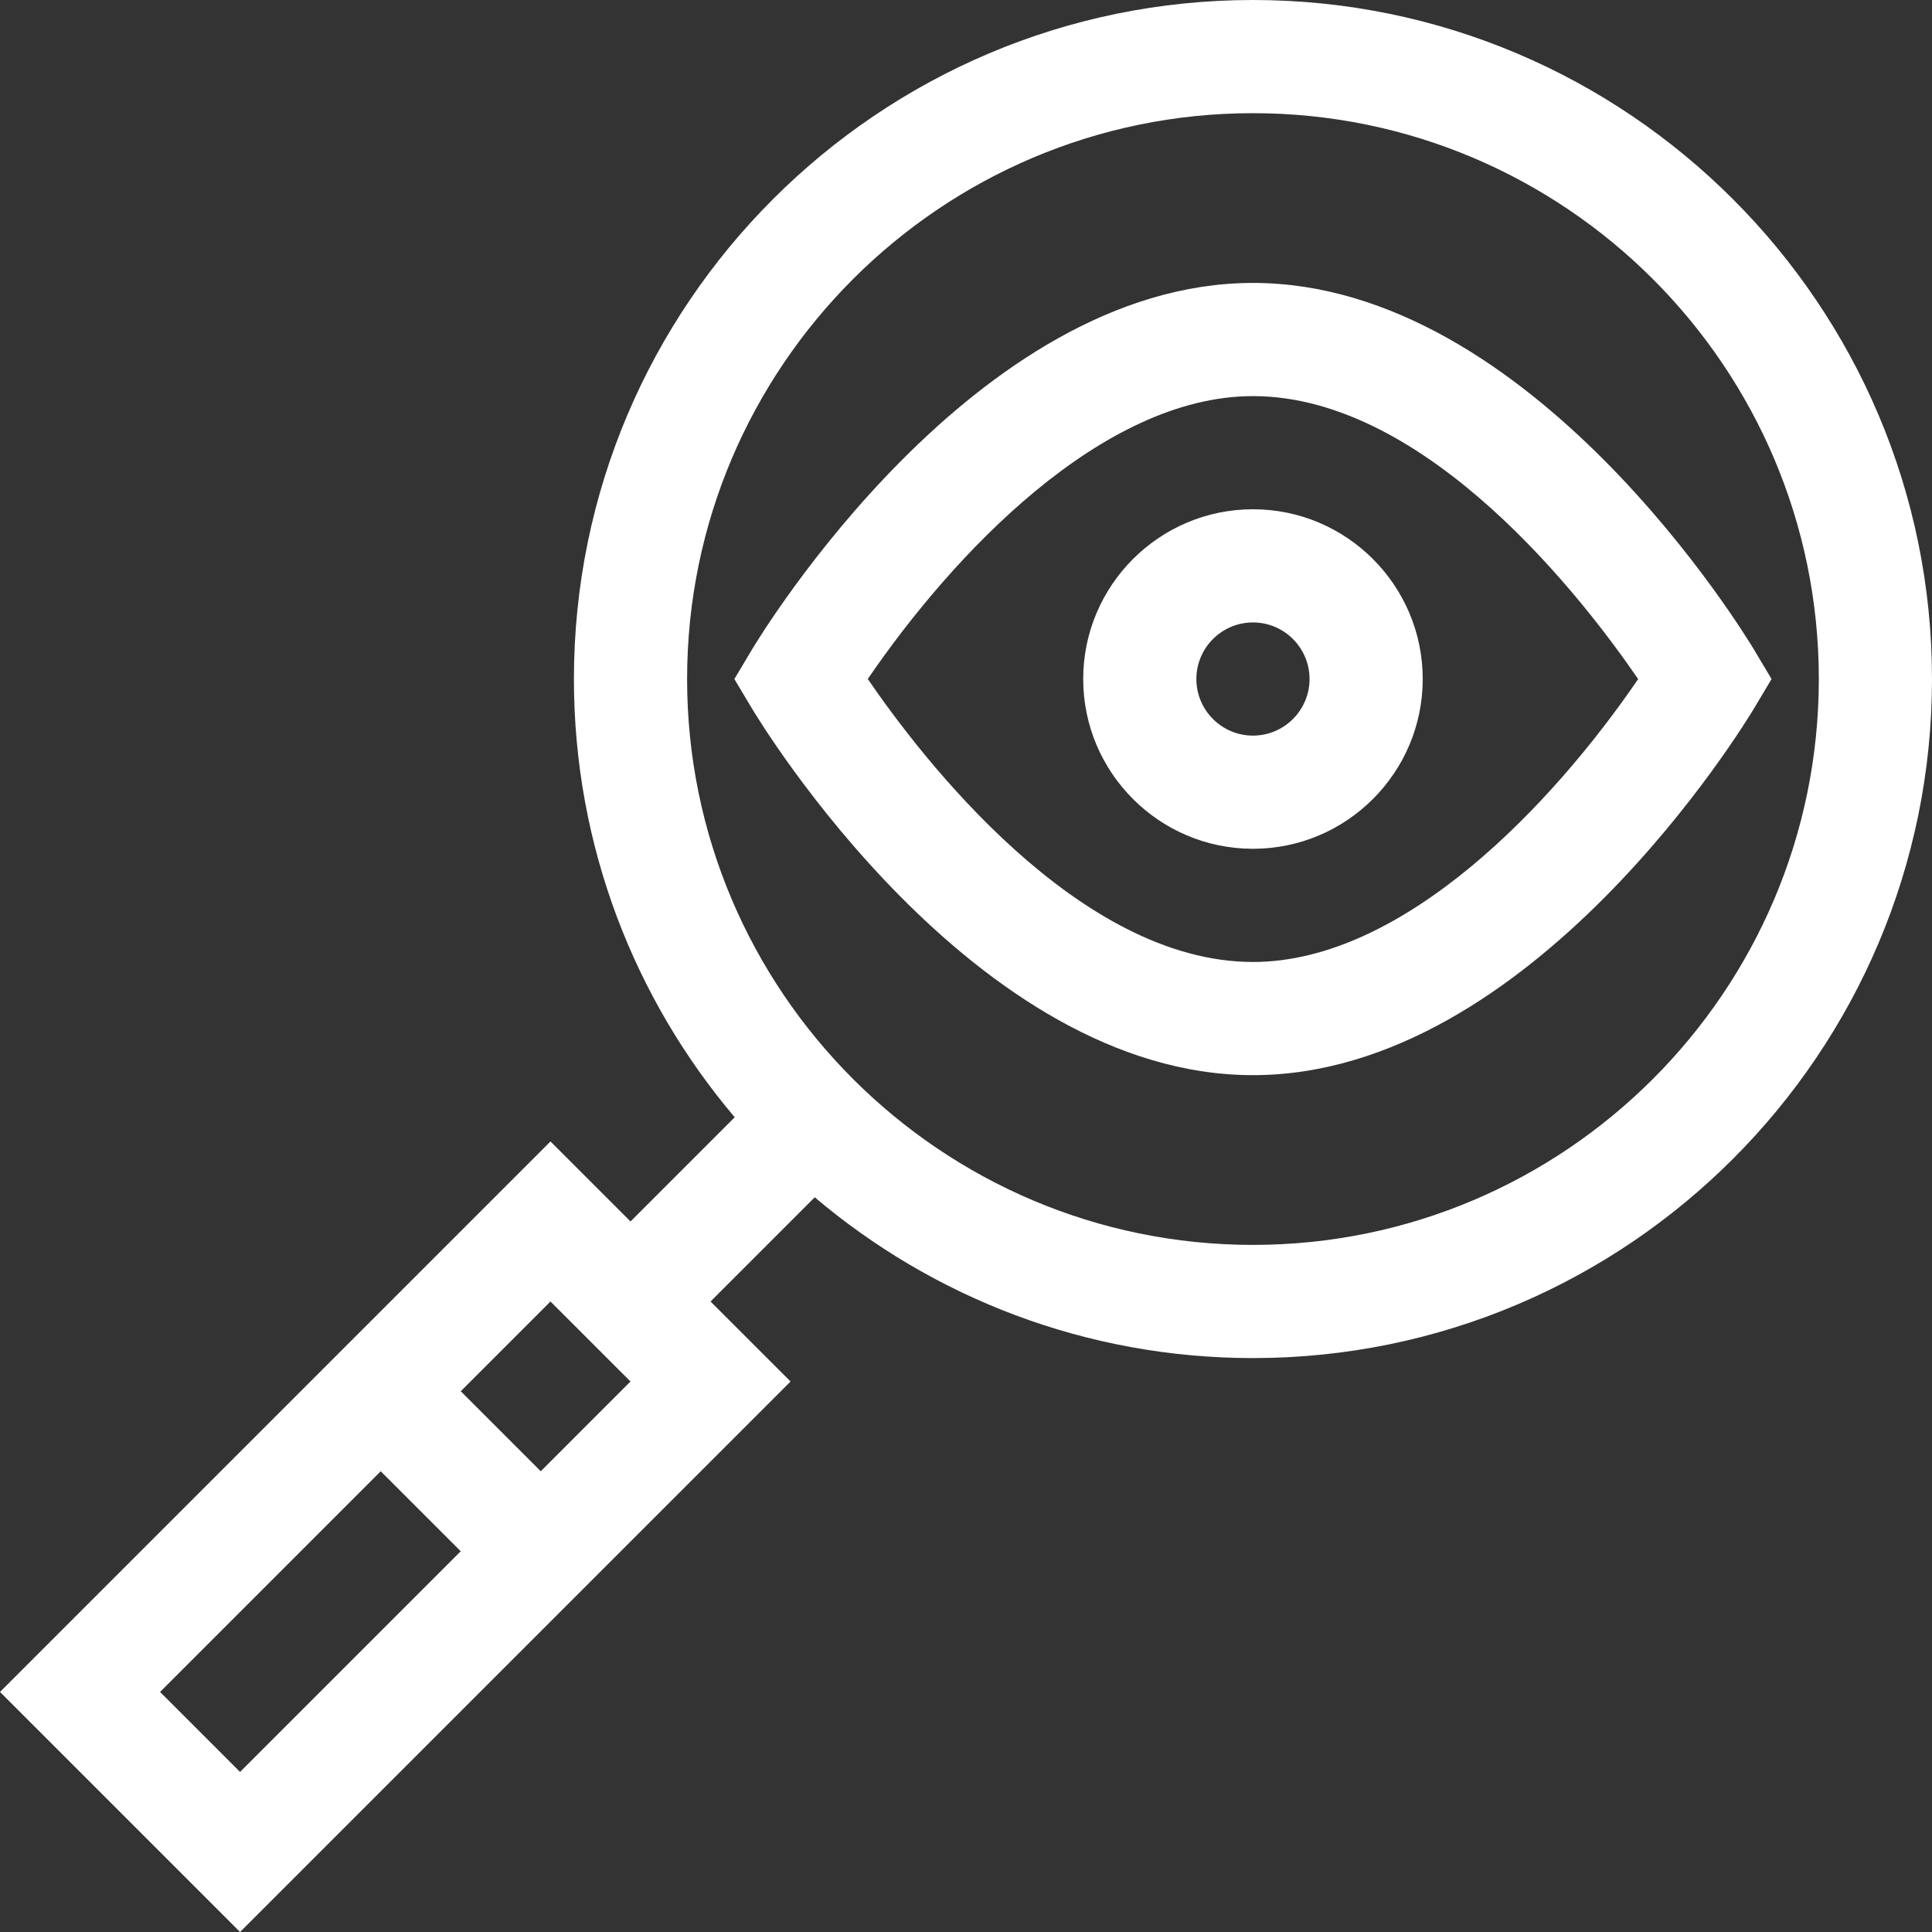 <svg width="200" height="200" viewBox="0 0 200 200" fill="none" xmlns="http://www.w3.org/2000/svg">
<rect x="0" y="0" width="200" height="200" fill="#333333" stroke="none"/>
<g clip-path="url(#clip0)">
<path d="M129.706 0C90.946 0 59.412 31.534 59.412 70.294C59.412 87.57 65.68 103.407 76.057 115.659L65.27 126.446L56.986 118.163L0 175.149L24.851 200L81.838 143.013L73.554 134.73L84.341 123.943C96.593 134.32 112.43 140.588 129.706 140.588C168.466 140.588 200 109.054 200 70.294C200 31.534 168.467 0 129.706 0ZM16.569 175.149L39.413 152.304L47.696 160.587L24.851 183.432L16.569 175.149ZM55.98 152.303L47.697 144.02L56.986 134.731L65.269 143.013L55.98 152.303ZM129.706 128.872C97.406 128.872 71.128 102.594 71.128 70.294C71.128 37.994 97.406 11.716 129.706 11.716C162.006 11.716 188.284 37.994 188.284 70.294C188.284 102.594 162.007 128.872 129.706 128.872Z" fill="white"/>
<path d="M129.706 52.719C120.016 52.719 112.133 60.602 112.133 70.292C112.133 79.982 120.016 87.866 129.706 87.866C139.396 87.866 147.28 79.982 147.28 70.292C147.28 60.602 139.396 52.719 129.706 52.719ZM129.706 76.15C126.476 76.15 123.848 73.522 123.848 70.292C123.848 67.062 126.476 64.434 129.706 64.434C132.936 64.434 135.564 67.062 135.564 70.292C135.564 73.522 132.936 76.15 129.706 76.15Z" fill="white"/>
<path d="M129.706 29.289C100.831 29.289 78.74 65.74 77.814 67.291L76.022 70.294L77.814 73.296C78.74 74.848 100.831 111.299 129.706 111.299C158.581 111.299 180.672 74.848 181.599 73.296L183.391 70.294L181.599 67.291C180.672 65.74 158.581 29.289 129.706 29.289V29.289ZM129.706 99.583C111.576 99.583 95.31 78.298 89.832 70.289C98.62 57.419 114.067 41.005 129.706 41.005C147.833 41.005 164.099 62.285 169.581 70.299C160.792 83.168 145.346 99.583 129.706 99.583Z" fill="white"/>
</g>
<defs>
<clipPath id="clip0">
<rect width="200" height="200" fill="white"/>
</clipPath>
</defs>
</svg>
